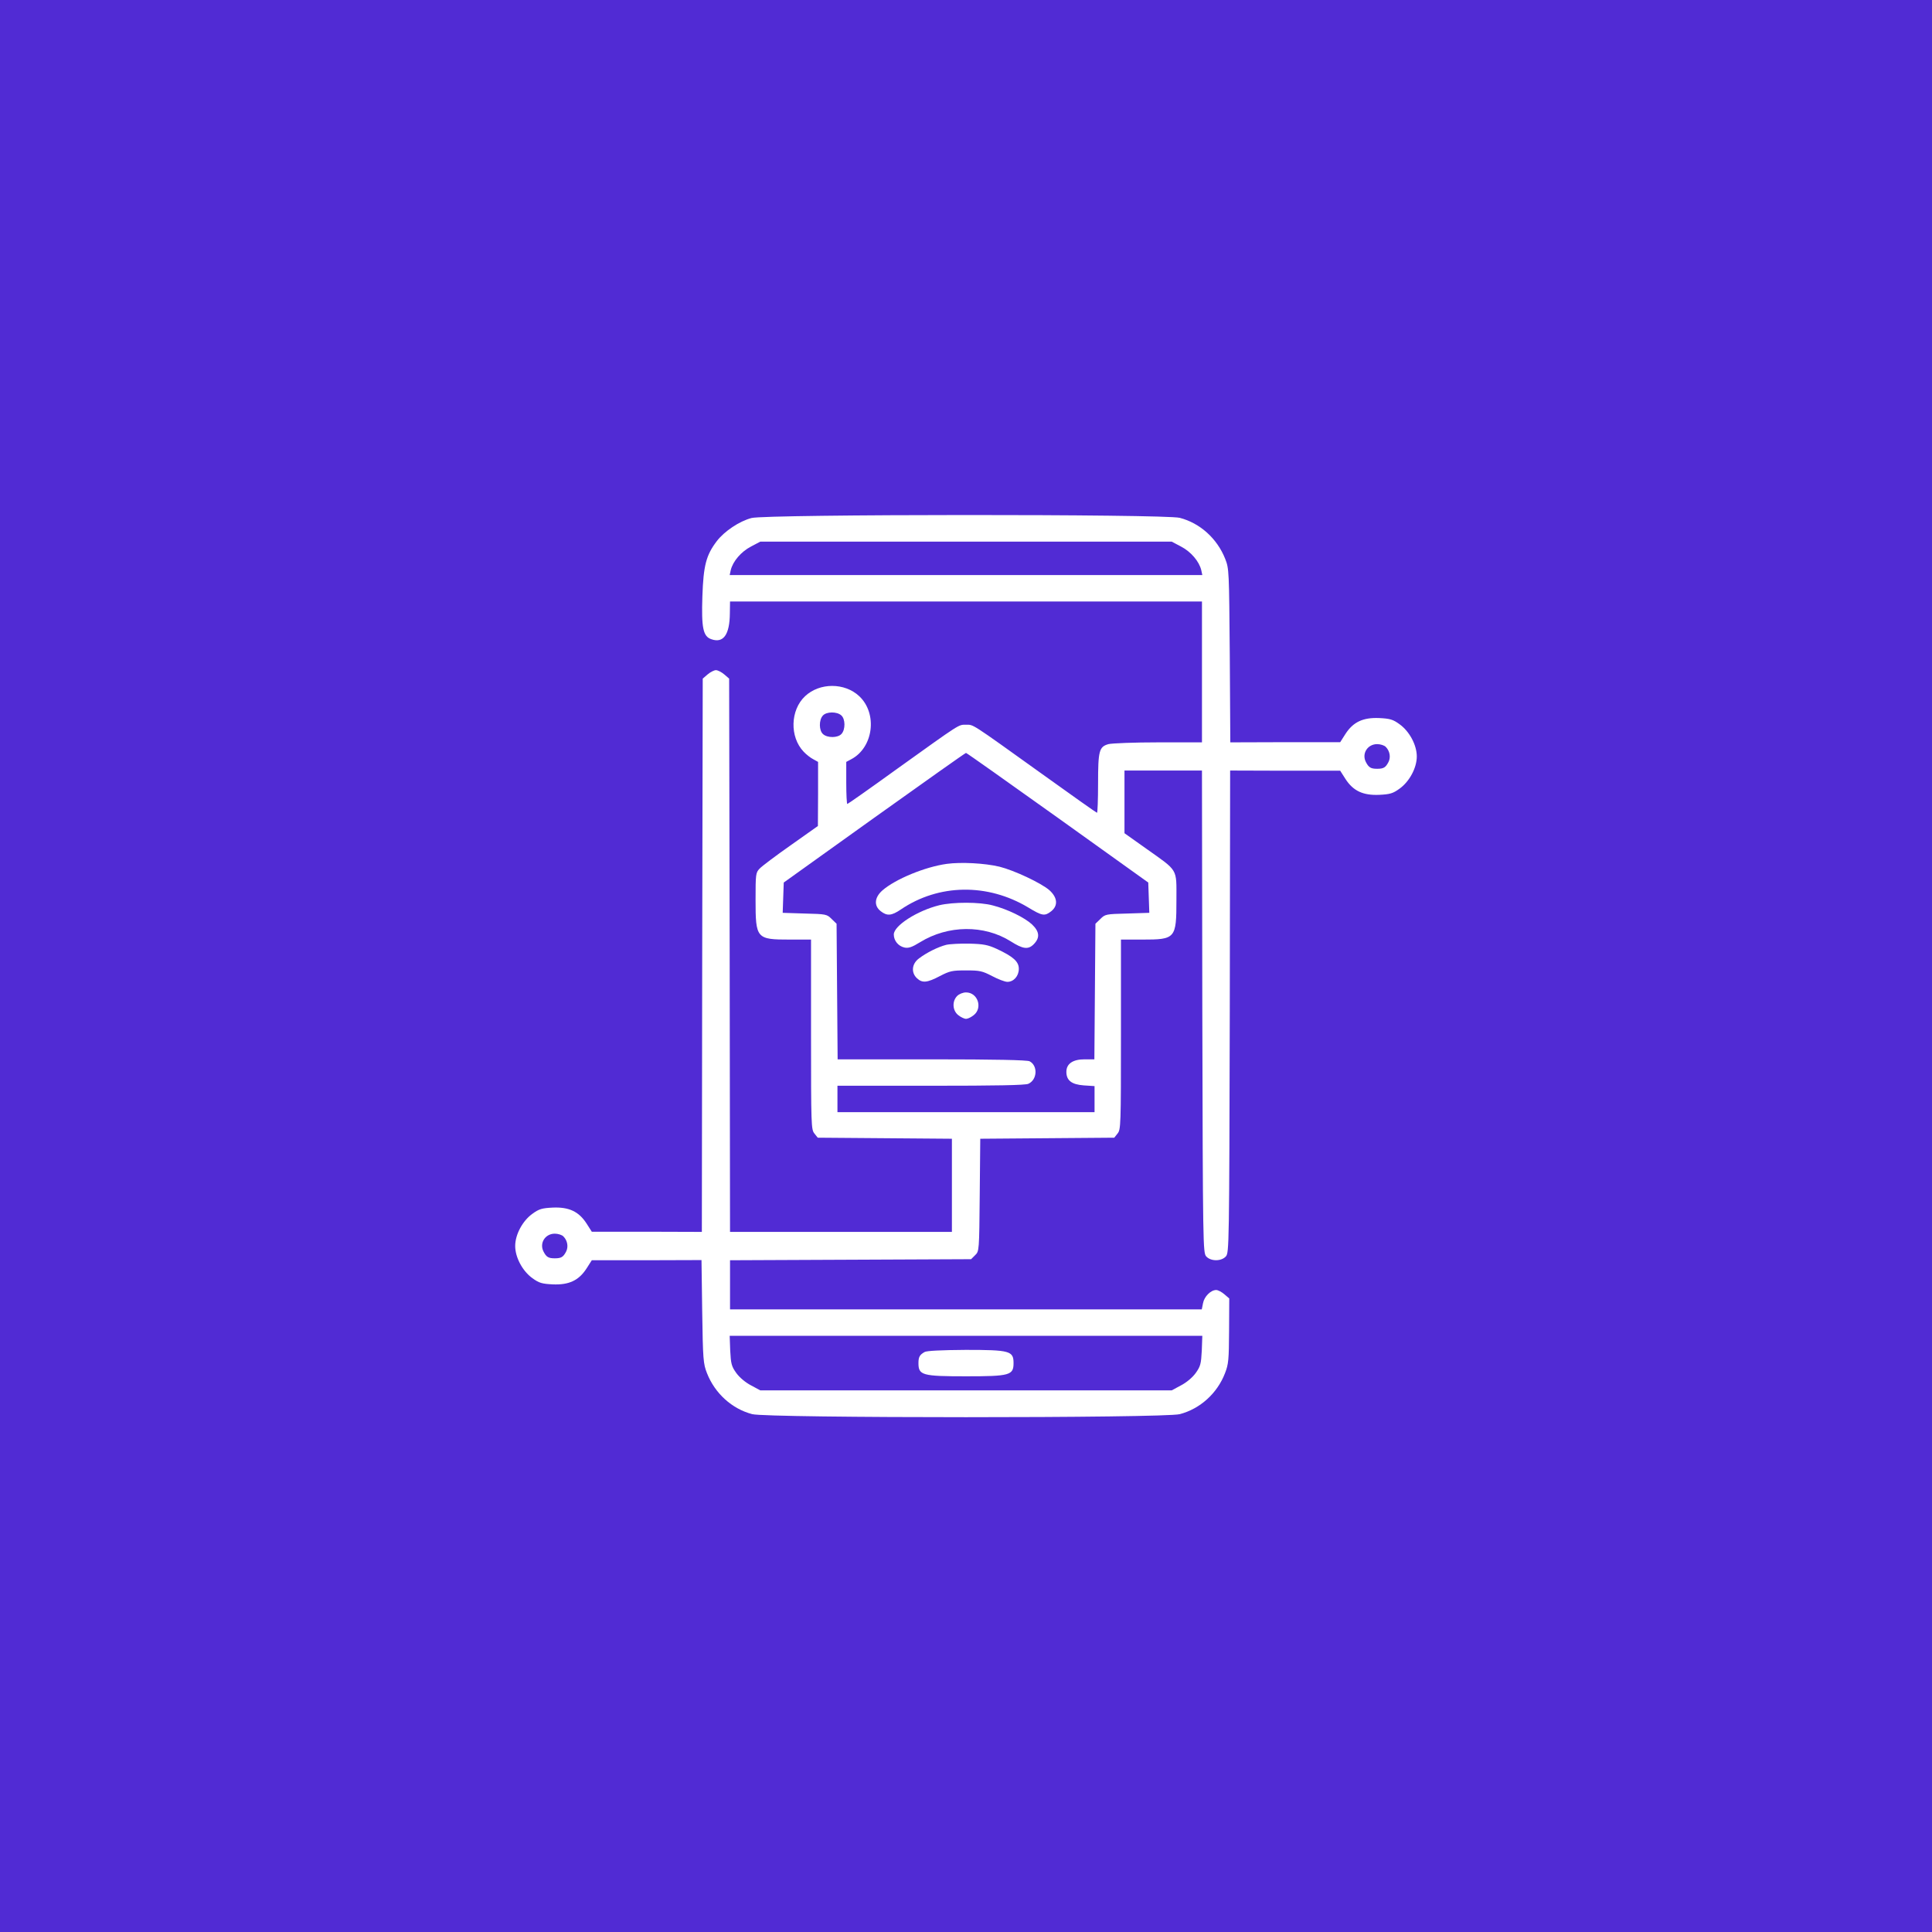 <?xml version="1.0" encoding="UTF-8" standalone="no"?>
<svg width="768" height="768" viewBox="0 0 768 768" version="1.1" xmlns="http://www.w3.org/2000/svg">
    <rect x="0" y="0" width="768" height="768" fill="#512BD4" />
<g transform="translate(204.8,563.2) scale(0.07,-0.07)"
fill="#ffffff" stroke="none">
<path d="M1342 5104 c-69 -18 -154 -75 -197 -131 -61 -80 -76 -139 -82 -313
-6 -180 4 -228 50 -244 69 -25 105 25 106 147 l1 67 1340 0 1340 0 0 -400 0
-400 -247 0 c-137 0 -264 -5 -284 -10 -53 -15 -59 -37 -59 -225 0 -91 -3 -165
-6 -165 -3 0 -146 101 -317 224 -406 291 -383 276 -427 276 -44 0 -26 11 -392
-251 -152 -110 -279 -199 -282 -199 -3 0 -6 54 -6 120 l0 119 28 15 c126 66
151 259 46 358 -83 78 -225 78 -308 0 -84 -79 -88 -231 -8 -315 15 -16 39 -35
55 -43 l27 -15 0 -182 -1 -182 -154 -109 c-84 -59 -164 -119 -177 -133 -22
-23 -23 -31 -23 -177 0 -221 5 -226 195 -226 l120 0 0 -539 c0 -515 1 -540 19
-562 l19 -24 381 -3 381 -3 0 -264 0 -265 -630 0 -630 0 -2 1571 -3 1571 -28
24 c-15 13 -37 24 -47 24 -10 0 -32 -11 -47 -24 l-28 -24 -3 -1571 -2 -1571
-313 1 -312 0 -30 47 c-44 68 -100 94 -192 90 -61 -3 -78 -8 -115 -35 -56 -40
-98 -118 -98 -183 0 -65 42 -143 98 -183 37 -27 54 -32 115 -35 92 -4 148 22
192 90 l30 47 311 0 312 1 4 -292 c4 -272 6 -297 27 -350 45 -115 142 -203
257 -233 88 -23 2340 -23 2428 0 115 30 213 118 257 233 20 51 22 77 23 240
l1 184 -28 24 c-15 13 -36 24 -46 24 -31 0 -68 -37 -75 -75 l-7 -35 -1339 0
-1340 0 0 140 0 139 685 3 684 3 23 23 c23 22 23 25 26 342 l3 319 380 3 381
3 19 24 c18 22 19 47 19 562 l0 539 120 0 c190 0 195 5 195 226 0 181 12 160
-171 290 l-124 88 0 178 0 178 220 0 220 0 2 -1369 c3 -1330 4 -1369 22 -1390
26 -29 86 -29 112 0 18 21 19 60 22 1390 l2 1369 313 -1 312 0 30 -47 c44 -68
100 -94 192 -90 61 3 78 8 115 35 56 40 98 118 98 183 0 65 -42 143 -98 183
-37 27 -54 32 -115 35 -92 4 -148 -22 -192 -90 l-30 -47 -312 0 -312 -1 -3
493 c-4 483 -4 493 -26 549 -46 116 -143 203 -258 233 -85 22 -2350 21 -2432
-1z m2439 -162 c56 -29 103 -84 115 -134 l6 -28 -1342 0 -1342 0 6 28 c12 50
59 105 115 134 l53 28 1168 0 1168 0 53 -28z m-1929 -959 c23 -20 24 -80 1
-105 -20 -23 -80 -24 -105 -1 -23 20 -24 80 -1 105 20 23 80 24 105 1z m3092
-179 c23 -23 29 -59 15 -86 -16 -31 -28 -38 -64 -38 -36 0 -48 7 -64 38 -25
48 9 102 64 102 18 0 41 -7 49 -16z m-1863 -402 l514 -368 3 -86 3 -86 -125
-4 c-122 -3 -126 -4 -153 -31 l-28 -27 -3 -385 -3 -385 -56 0 c-66 0 -103 -25
-103 -71 0 -49 30 -72 99 -77 l61 -4 0 -74 0 -74 -730 0 -730 0 0 75 0 75 530
0 c372 0 536 3 554 11 51 23 55 103 7 128 -13 7 -197 11 -555 11 l-535 0 -3
385 -3 385 -28 27 c-27 27 -31 28 -153 31 l-125 4 3 86 3 86 514 368 c283 202
517 368 521 368 4 0 238 -166 521 -368z m-2807 -2378 c23 -23 29 -59 15 -86
-16 -31 -28 -38 -64 -38 -36 0 -48 7 -64 38 -25 48 9 102 64 102 18 0 41 -7
49 -16z m3625 -648 c-4 -75 -7 -89 -35 -128 -19 -26 -53 -54 -84 -70 l-52 -28
-1168 0 -1168 0 -52 28 c-31 16 -65 44 -84 70 -28 39 -31 53 -35 128 l-3 84
1342 0 1342 0 -3 -84z"/>
<path d="M2451 3140 c-124 -17 -293 -87 -366 -151 -45 -40 -49 -87 -9 -118 36
-28 61 -26 114 10 215 146 493 150 724 11 79 -48 93 -50 130 -21 40 32 36 78
-11 120 -48 41 -199 112 -283 133 -84 20 -218 27 -299 16z"/>
<path d="M2408 2905 c-125 -31 -258 -116 -258 -166 0 -35 25 -66 60 -74 23 -5
42 1 89 30 159 98 364 100 515 5 69 -44 99 -48 130 -17 37 37 34 72 -9 113
-42 39 -140 87 -223 108 -73 20 -225 20 -304 1z"/>
<path d="M2447 2680 c-46 -12 -111 -44 -154 -77 -41 -30 -46 -81 -11 -113 30
-28 58 -25 130 13 56 29 70 32 148 32 78 0 92 -3 148 -32 34 -18 73 -33 87
-33 36 0 65 33 65 74 0 41 -31 69 -125 113 -50 23 -76 28 -155 30 -52 1 -112
-2 -133 -7z"/>
<path d="M2510 2390 c-30 -30 -27 -83 6 -109 15 -12 34 -21 44 -21 10 0 29 9
44 21 52 41 23 129 -44 129 -17 0 -39 -9 -50 -20z"/>
<path d="M2325 368 c-28 -16 -35 -28 -35 -63 0 -69 21 -75 270 -75 249 0 270
6 270 75 0 69 -21 75 -272 75 -140 -1 -220 -5 -233 -12z"/>
</g>
</svg>